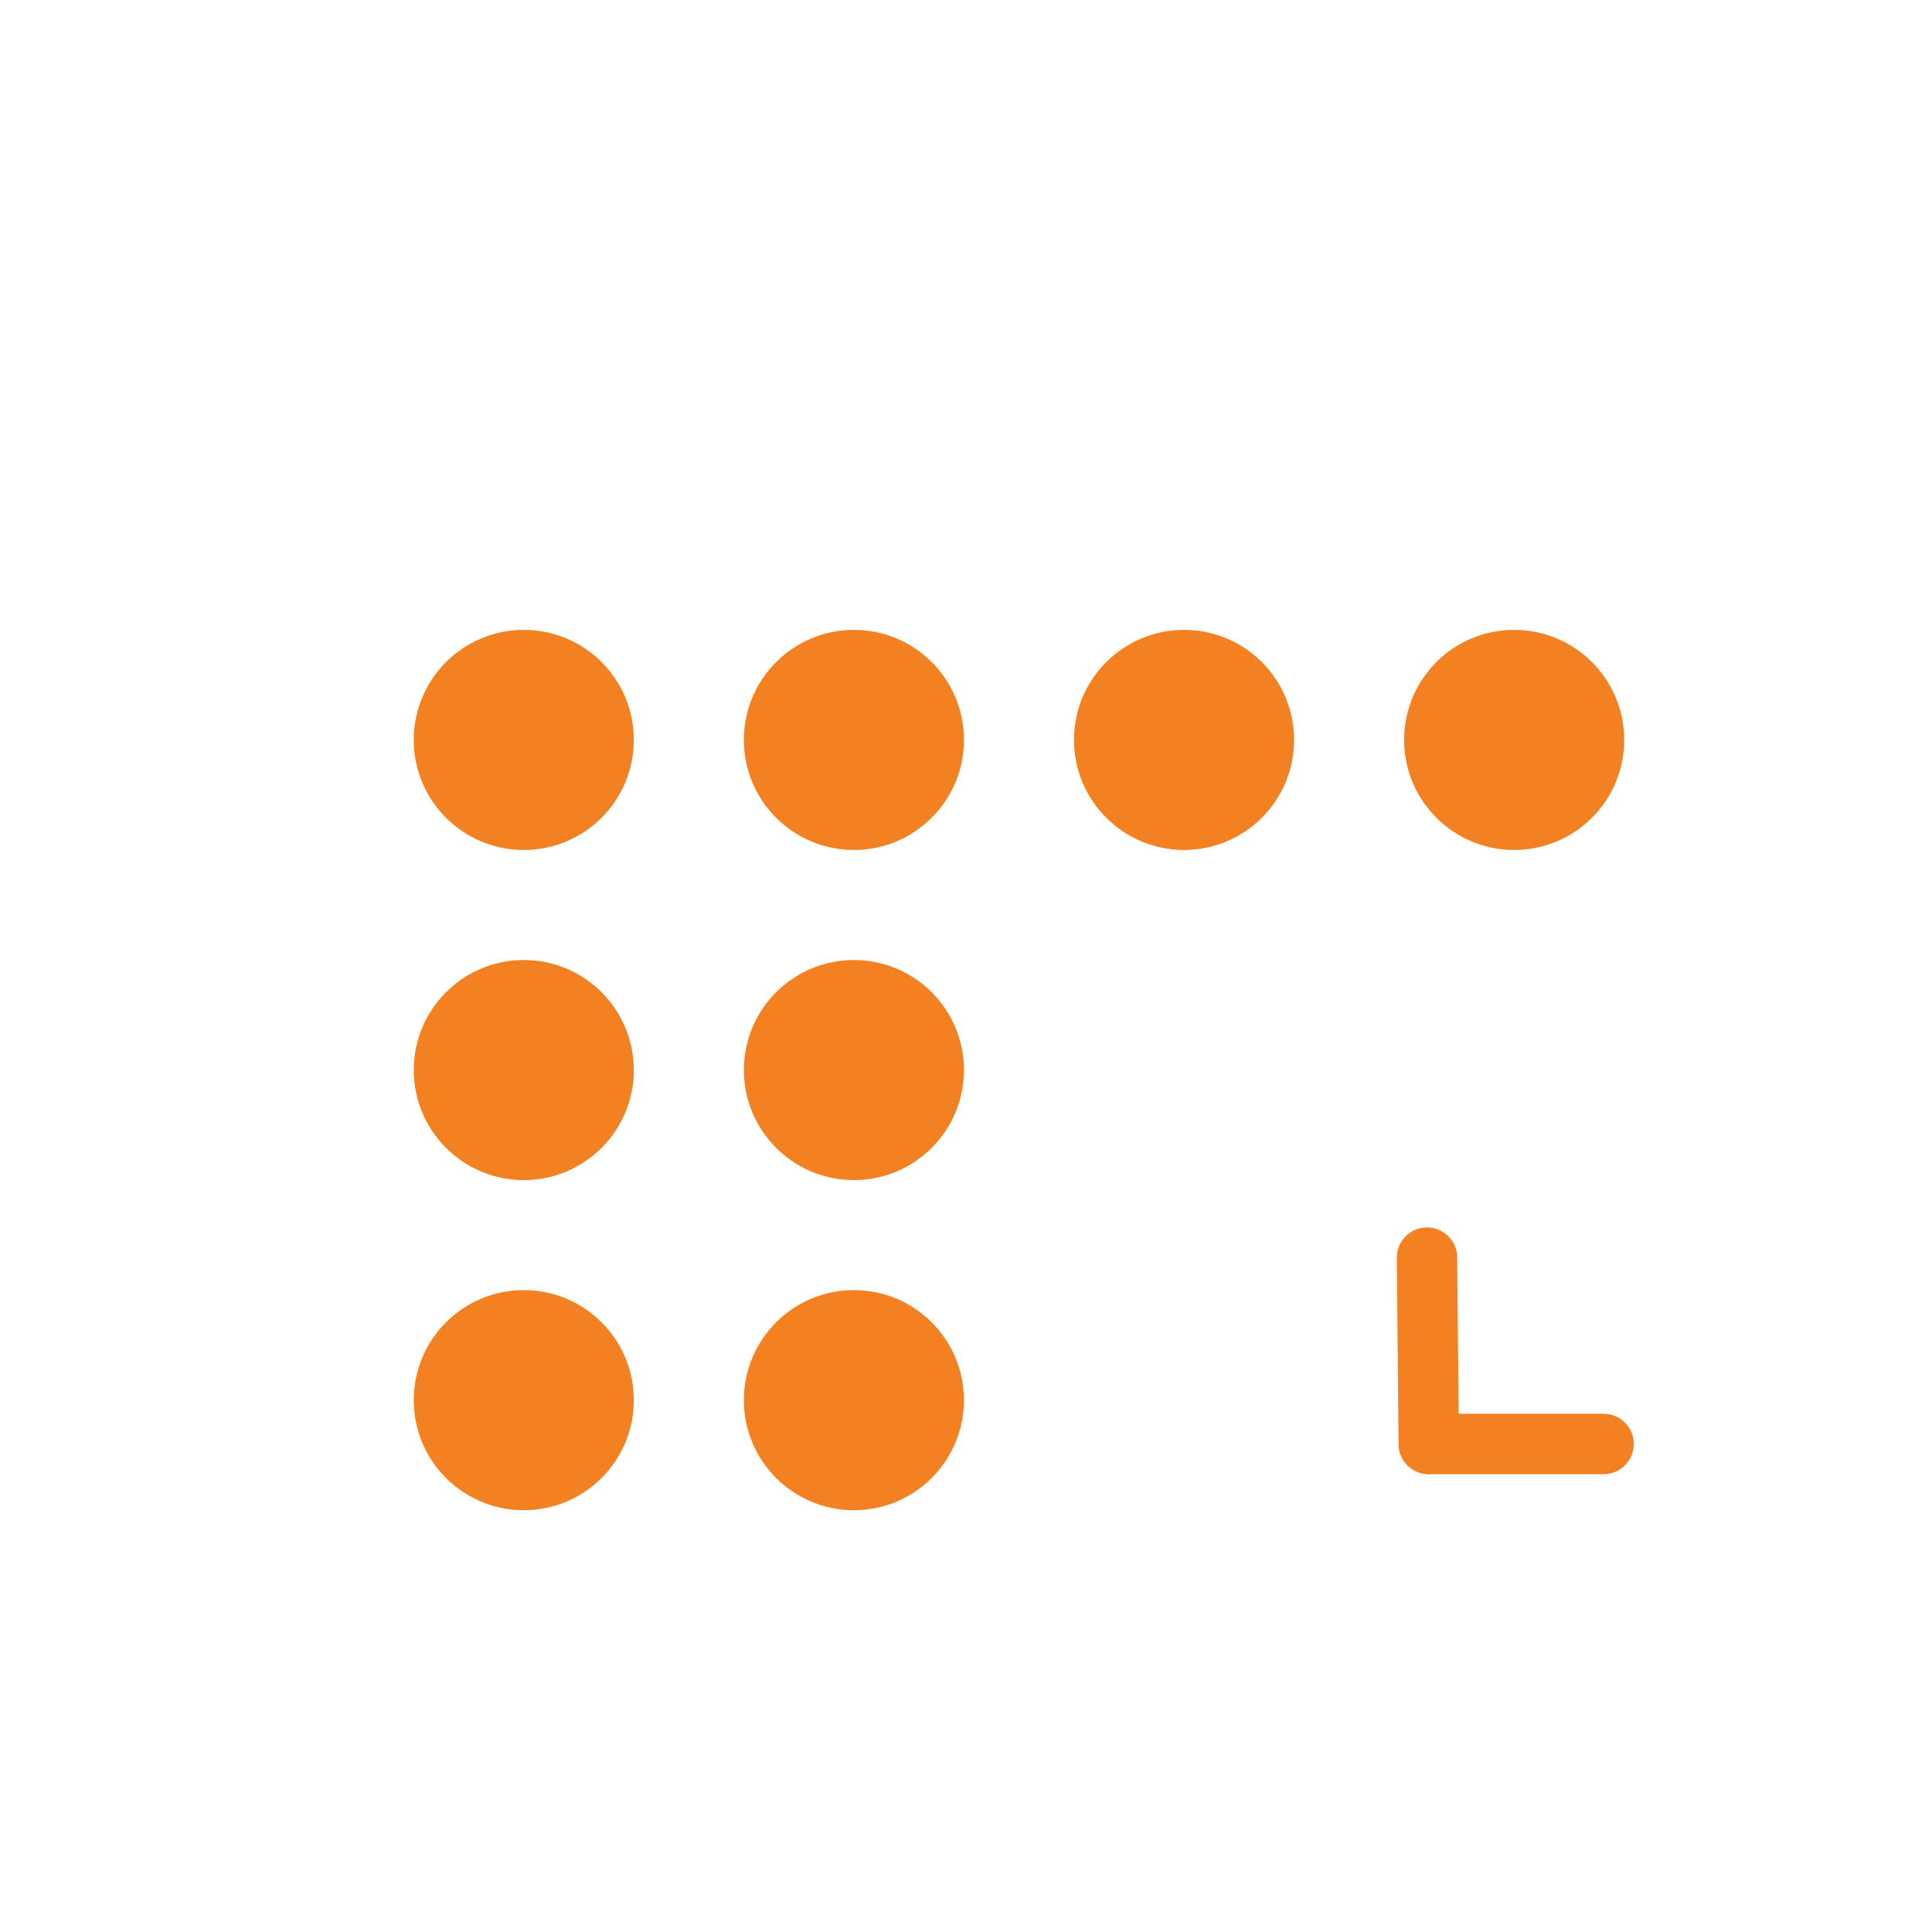 <?xml version="1.0" encoding="utf-8"?>
<!-- Generator: Adobe Illustrator 16.0.0, SVG Export Plug-In . SVG Version: 6.00 Build 0)  -->
<!DOCTYPE svg PUBLIC "-//W3C//DTD SVG 1.1//EN" "http://www.w3.org/Graphics/SVG/1.1/DTD/svg11.dtd">
<svg version="1.1" id="Layer_1" xmlns="http://www.w3.org/2000/svg" xmlns:xlink="http://www.w3.org/1999/xlink" x="0px" y="0px"
	 width="128px" height="128px" viewBox="0 0 128 128" enable-background="new 0 0 128 128" xml:space="preserve">
<line display="none" fill="none" stroke="#C0C0C1" stroke-width="4" stroke-linecap="round" x1="39.213" y1="2.5" x2="39.213" y2="26.285"/>
<line display="none" fill="none" stroke="#C0C0C1" stroke-width="4" stroke-linecap="round" x1="64.729" y1="2.5" x2="64.729" y2="26.285"/>
<line display="none" fill="none" stroke="#C0C0C1" stroke-width="4" stroke-linecap="round" x1="90.247" y1="2.5" x2="90.247" y2="26.285"/>
<path display="none" fill="none" stroke="#C0C0C1" stroke-width="4" stroke-linecap="round" d="M122.188,65.426V27.607
	c0-8.304-6.731-15.037-15.037-15.037H24.222c-8.304,0-15.036,6.732-15.036,15.037v75.638c0,8.305,6.732,15.037,15.036,15.037h41.464
	"/>
<circle fill="#F48121" cx="34.702" cy="49.022" r="7.291"/>
<circle fill="#F48121" cx="56.573" cy="49.022" r="7.291"/>
<circle fill="#F48121" cx="78.446" cy="49.022" r="7.291"/>
<circle fill="#F48121" cx="100.317" cy="49.022" r="7.291"/>
<circle fill="#F48121" cx="34.702" cy="70.894" r="7.29"/>
<circle fill="#F48121" cx="56.573" cy="70.894" r="7.29"/>
<path fill="#F48121" d="M34.702,85.474c4.026,0,7.291,3.264,7.291,7.293c0,4.023-3.265,7.289-7.291,7.289
	c-4.026,0-7.29-3.266-7.29-7.289C27.412,88.737,30.676,85.474,34.702,85.474z"/>
<path fill="#F48121" d="M56.573,85.474c4.026,0,7.291,3.264,7.291,7.293c0,4.023-3.264,7.289-7.291,7.289s-7.291-3.266-7.291-7.289
	C49.282,88.737,52.546,85.474,56.573,85.474z"/>
<path display="none" fill="none" stroke="#C0C0C1" stroke-width="4" stroke-linecap="round" d="M122.188,92.767
	c0-14.094-11.425-25.518-25.516-25.518c-14.09,0-25.516,11.424-25.516,25.518c0,14.09,11.426,25.516,25.516,25.516"/>
<line fill="none" stroke="#F48121" stroke-width="4" stroke-linecap="round" x1="94.544" y1="83.322" x2="94.657" y2="95.666"/>
<line fill="none" stroke="#F48121" stroke-width="4" stroke-linecap="round" x1="106.243" y1="95.666" x2="94.669" y2="95.666"/>
<path display="none" fill="#C4C4C4" d="M110.863,114.021c1.909,1.042,2.117,3.703,0.388,5.03l-8.371,6.408
	c-1.891,1.451-4.64,0.223-4.823-2.152l-0.891-11.451c-0.186-2.378,2.34-4.017,4.434-2.878L110.863,114.021z"/>
</svg>

